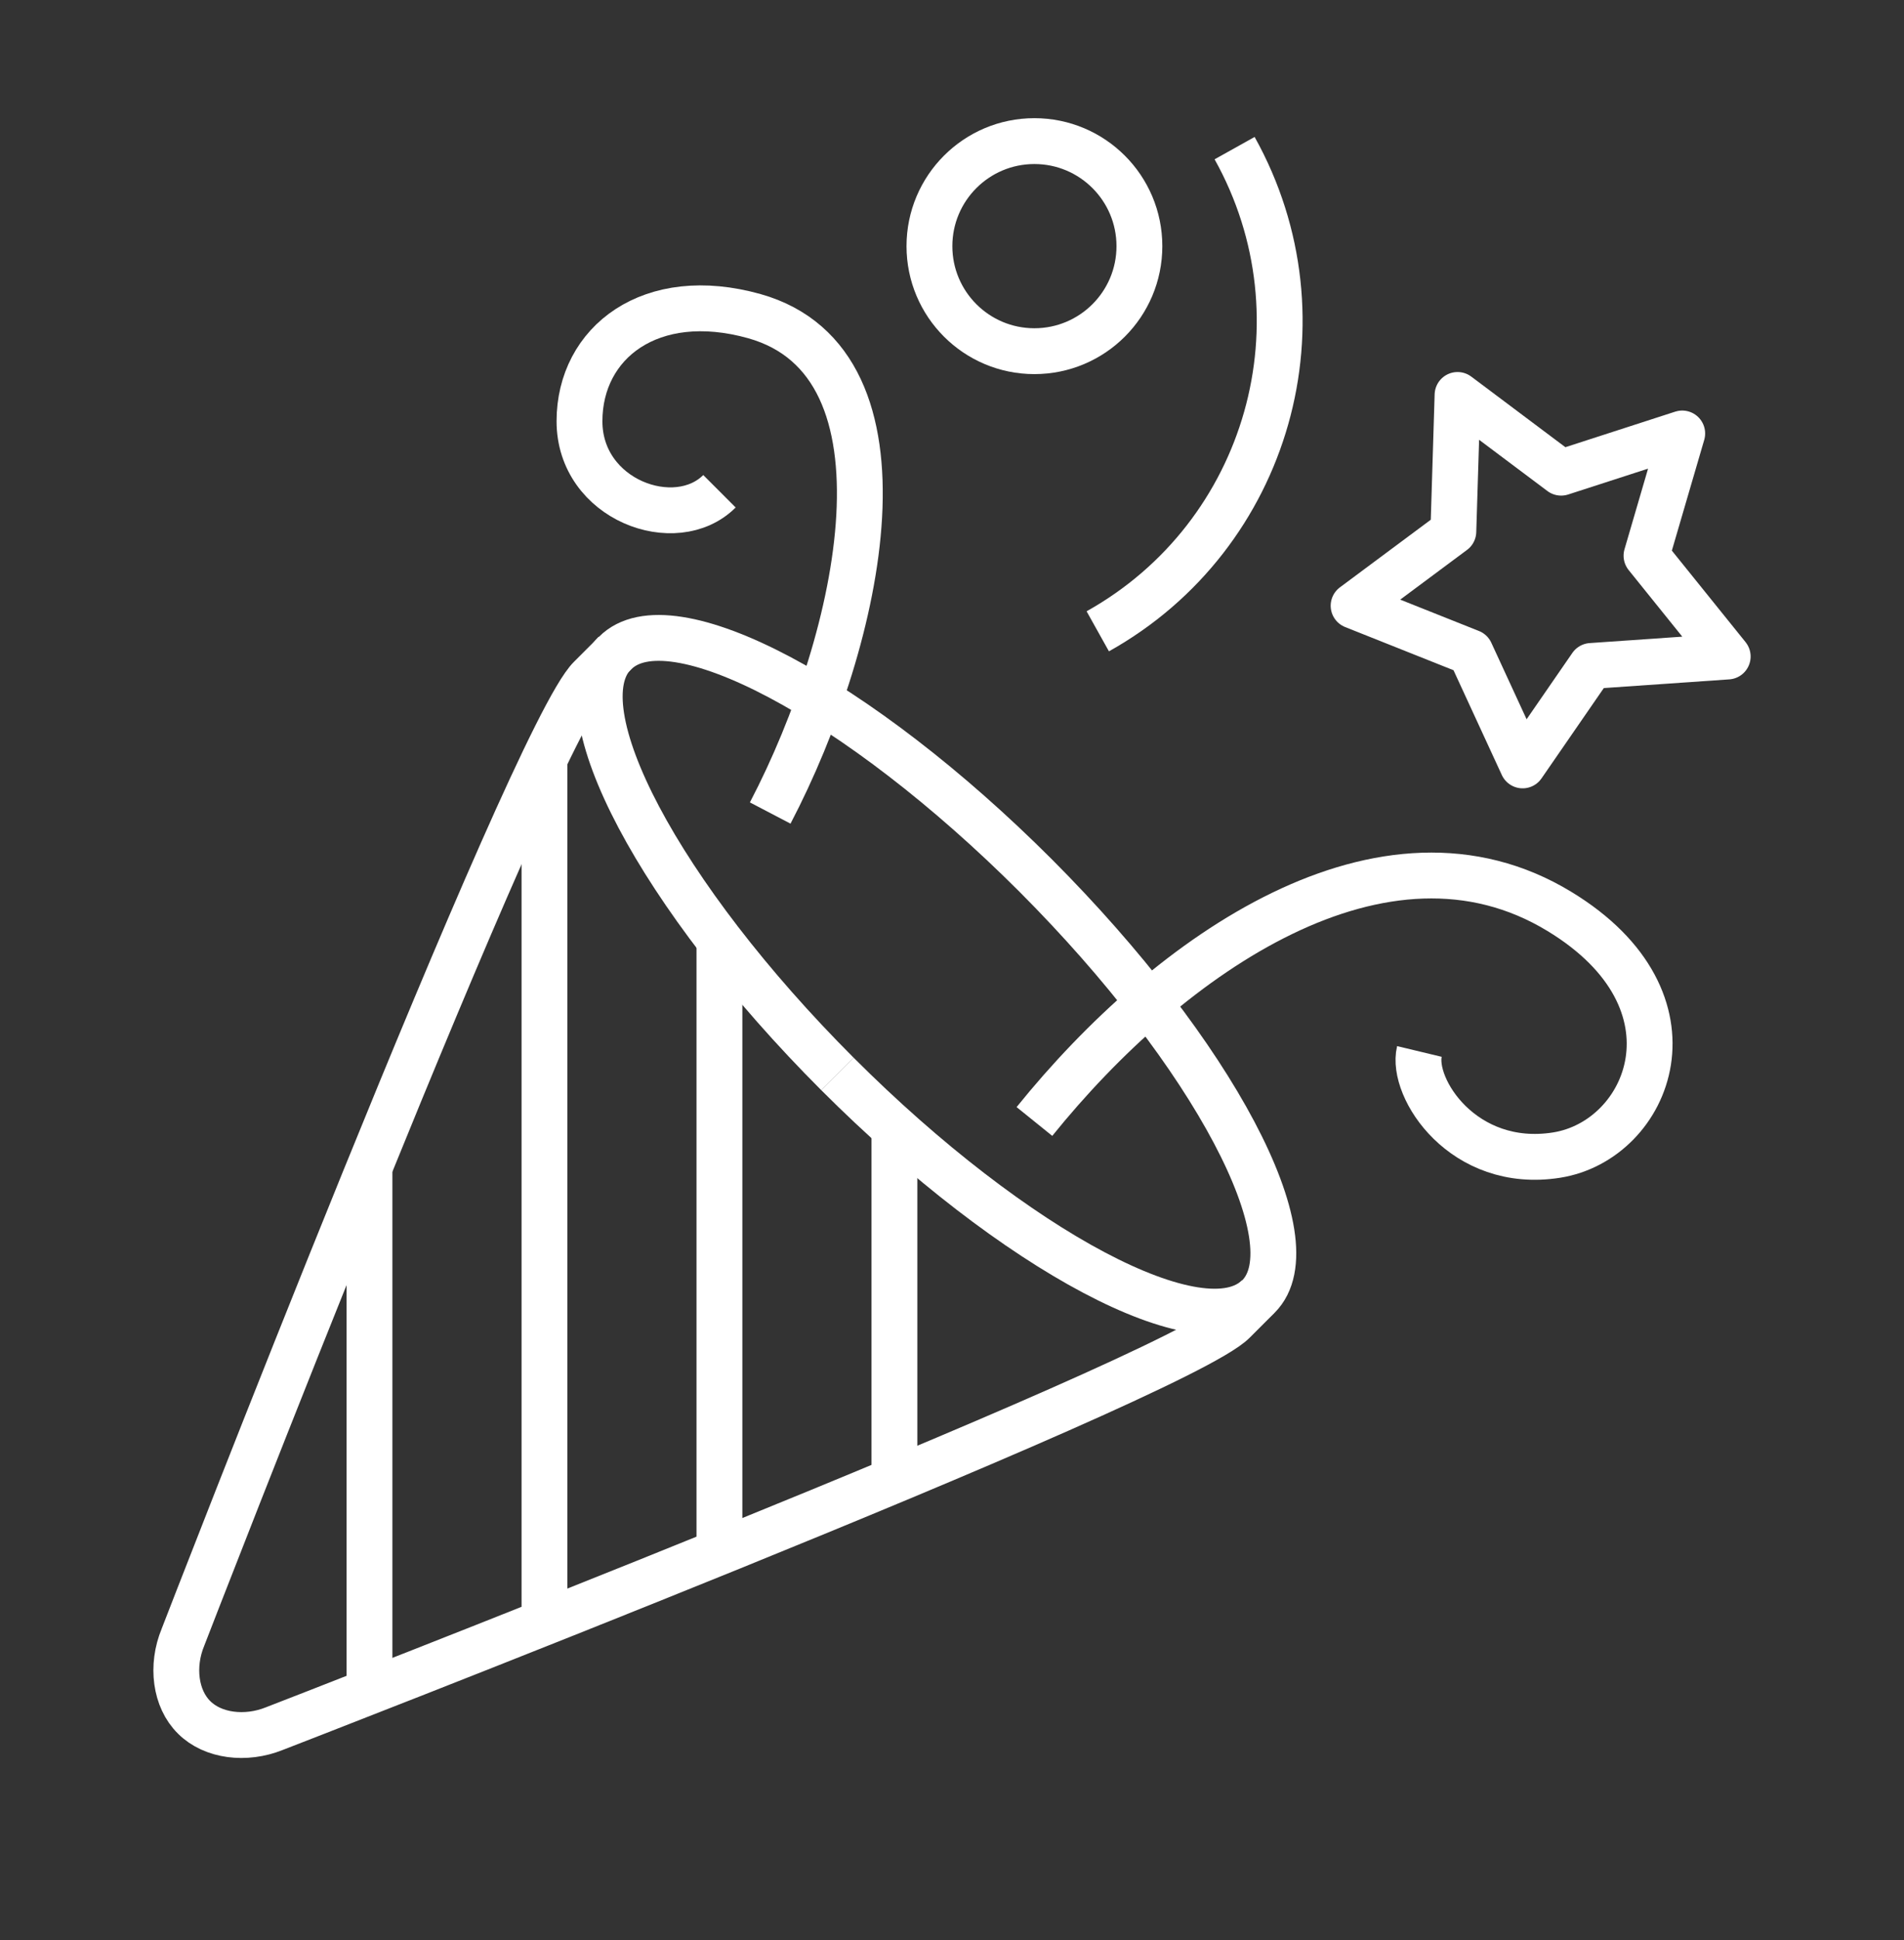 <svg width="54" height="55" viewBox="0 0 54 55" fill="none" xmlns="http://www.w3.org/2000/svg">
<rect x="0" y="0" width="54" height="55" fill="#333333" stroke="none"/>
<path d="M23.749 30.441C28.791 35.483 34.131 38.312 35.68 36.754" stroke="white" stroke-width="1.3" stroke-miterlimit="10"/>
<path d="M23.75 30.442C18.708 25.399 15.879 20.06 17.437 18.511" stroke="white" stroke-width="1.3" stroke-miterlimit="10"/>
<path d="M5.189 46.411C4.852 47.225 4.971 48.158 5.507 48.684C6.033 49.21 6.966 49.329 7.78 49.002C7.78 49.002 33.318 39.126 34.985 37.459C35.531 36.913 35.66 36.784 35.69 36.754C37.238 35.206 34.41 29.866 29.377 24.823C24.335 19.781 18.995 16.953 17.447 18.511C17.417 18.541 17.288 18.67 16.742 19.216C15.065 20.873 5.189 46.411 5.189 46.411Z" stroke="white" stroke-width="1.3" stroke-miterlimit="10"/>
<path d="M25.367 31.791V41.717" stroke="white" stroke-width="1.3" stroke-miterlimit="10"/>
<path d="M20.404 26.828V43.702" stroke="white" stroke-width="1.3" stroke-miterlimit="10"/>
<path d="M15.442 21.489V45.687" stroke="white" stroke-width="1.3" stroke-miterlimit="10"/>
<path d="M10.479 33.062V47.672" stroke="white" stroke-width="1.3" stroke-miterlimit="10"/>
<path d="M29.337 9.955C30.982 9.955 32.315 8.622 32.315 6.978C32.315 5.333 30.982 4 29.337 4C27.693 4 26.36 5.333 26.36 6.978C26.36 8.622 27.693 9.955 29.337 9.955Z" stroke="white" stroke-width="1.3" stroke-miterlimit="10" stroke-linejoin="round"/>
<path d="M29.338 31.791C33.189 27.017 39.263 22.819 44.226 25.836C48.414 28.377 46.787 32.327 44.146 32.744C41.496 33.161 40.008 30.838 40.256 29.806" stroke="white" stroke-width="1.3" stroke-miterlimit="10" stroke-linejoin="round"/>
<path d="M47.71 12.288L46.697 15.752L49 18.61L45.129 18.878L43.184 21.697L41.705 18.491L38.39 17.171L41.219 15.067L41.338 11.196L44.276 13.399L47.71 12.288Z" stroke="white" stroke-width="1.3" stroke-miterlimit="10" stroke-linejoin="round"/>
<path d="M21.844 23.047C24.455 18.055 26.112 10.293 21.398 8.963C18.46 8.139 16.435 9.707 16.435 11.941C16.435 14.174 19.164 15.166 20.405 13.926" stroke="white" stroke-width="1.3" stroke-miterlimit="10" stroke-linejoin="round"/>
<path d="M35.015 4.199C37.724 9.052 35.988 15.186 31.134 17.896" stroke="white" stroke-width="1.3" stroke-miterlimit="10" stroke-linejoin="round"/>
</svg>
